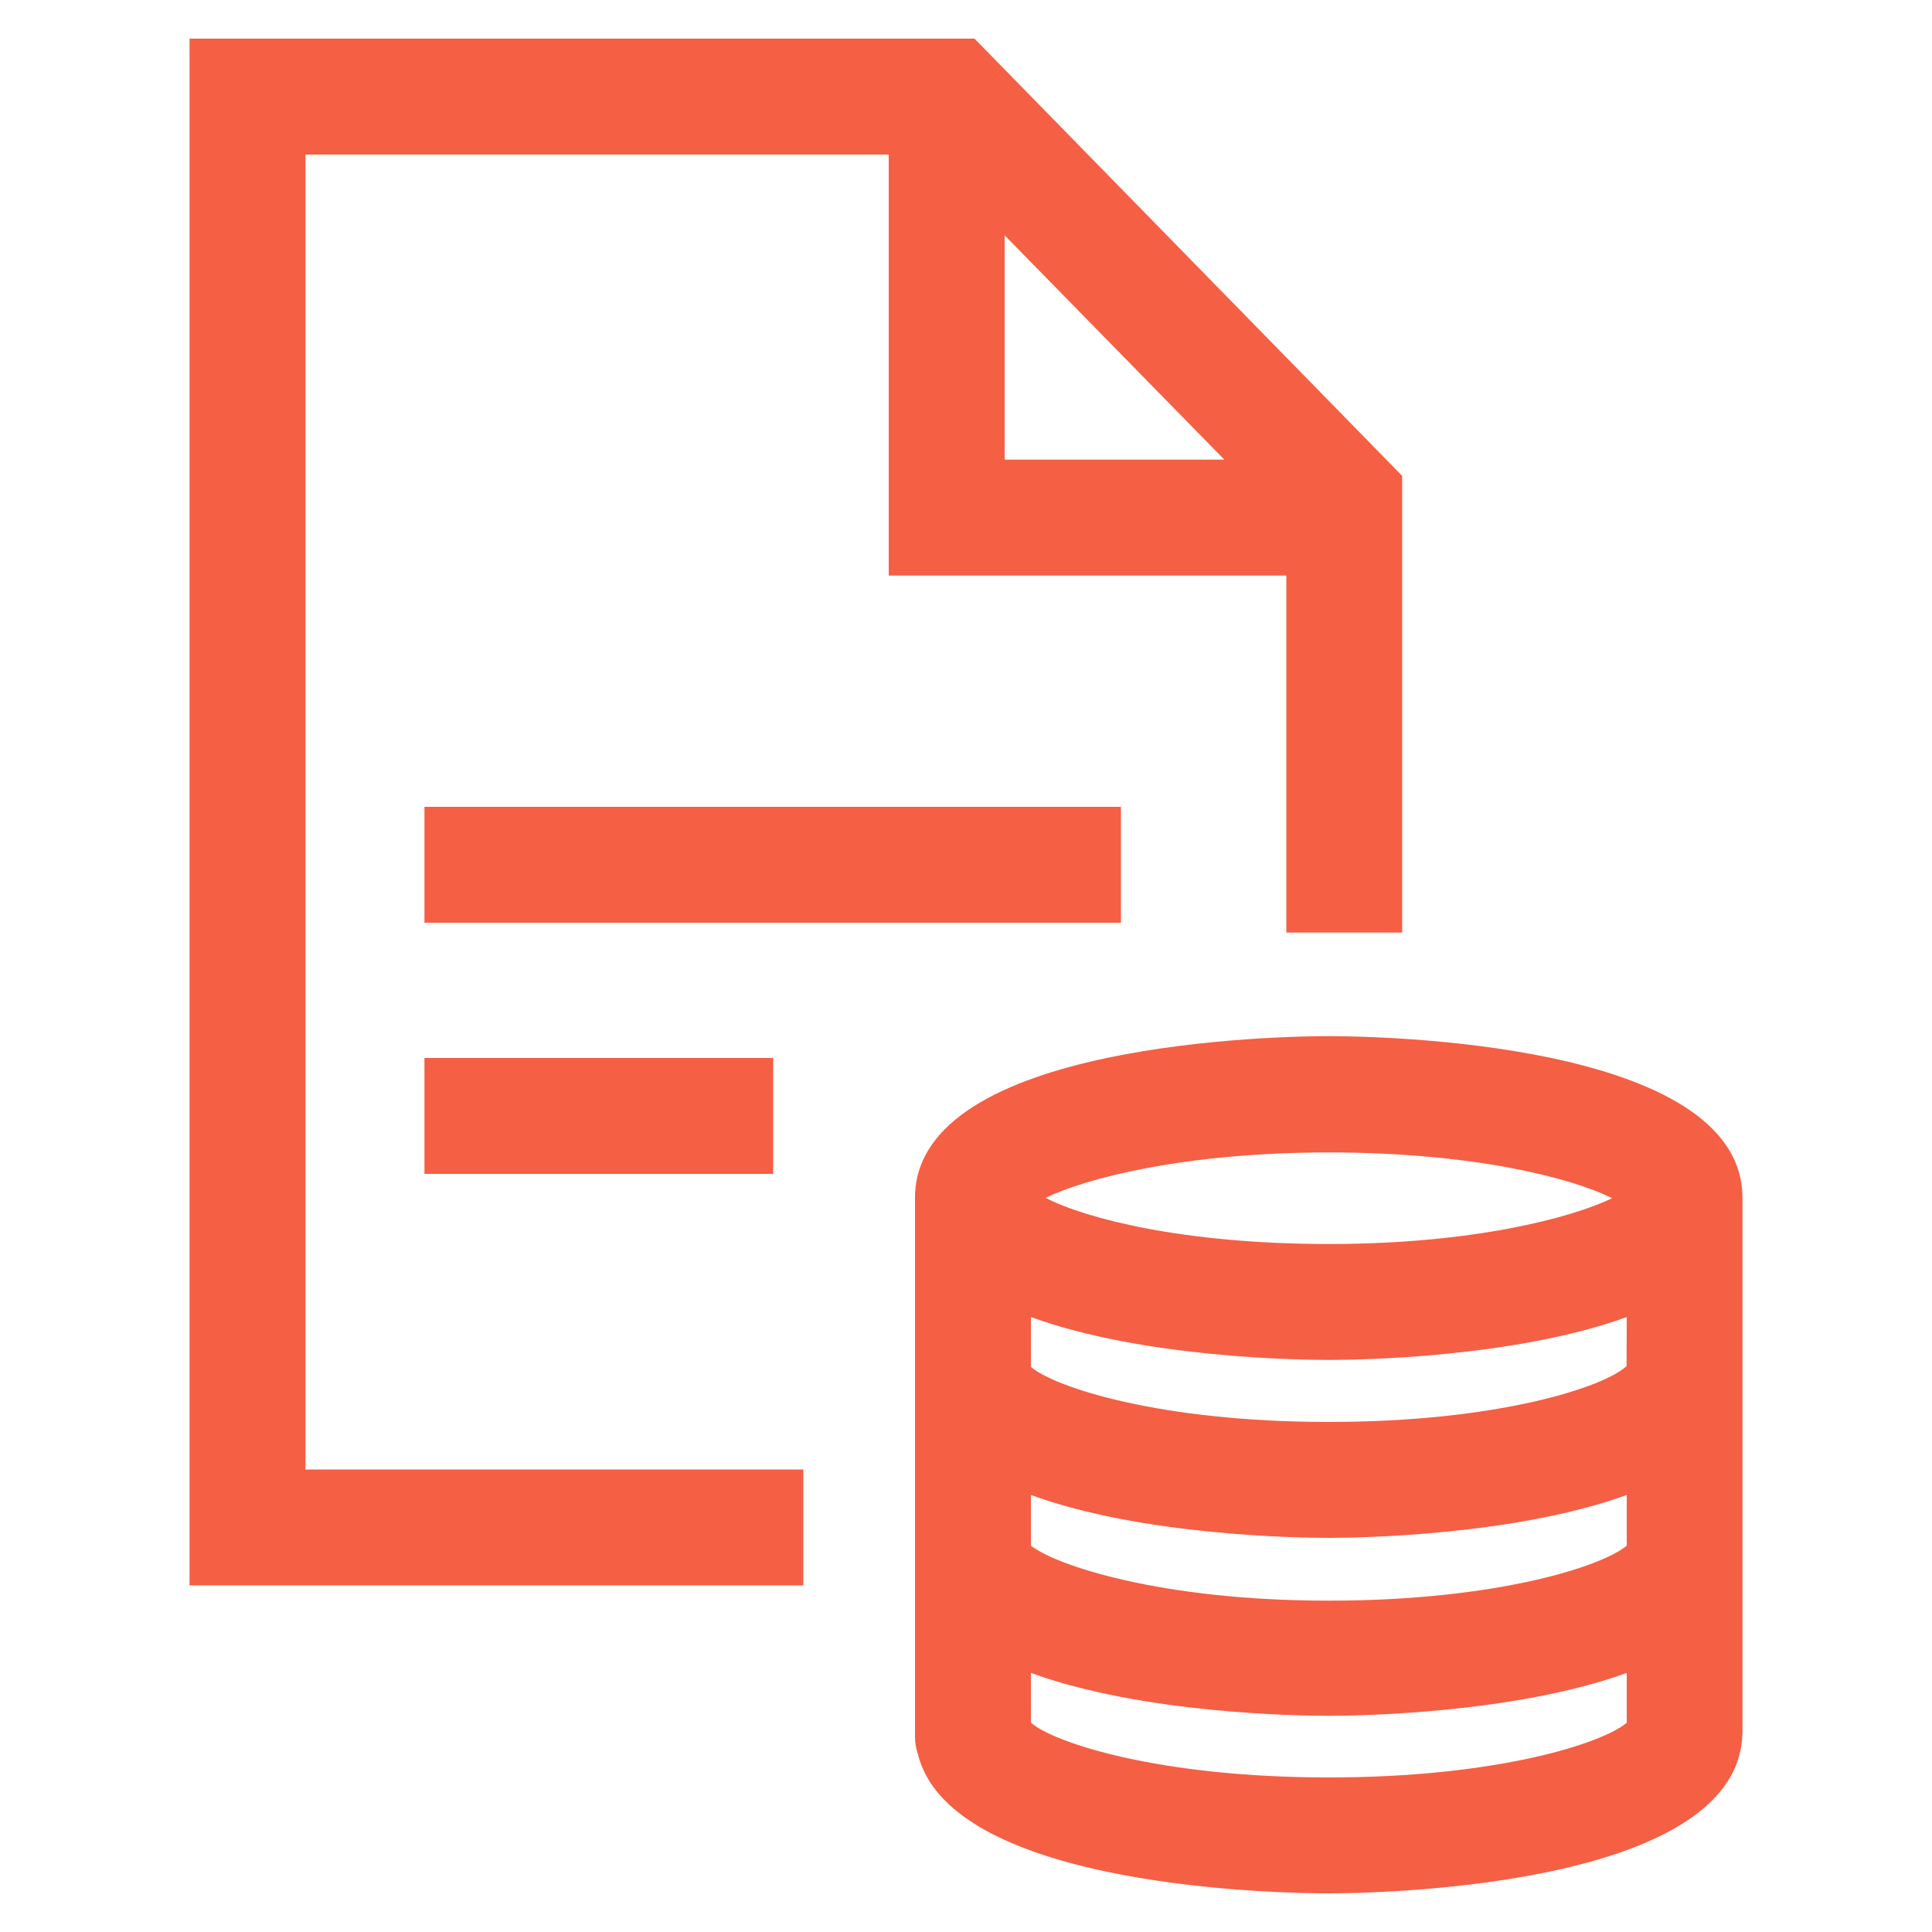 <svg width="20" height="20" viewBox="0 0 20 20" fill="none" xmlns="http://www.w3.org/2000/svg">
    <path d="M1.962 0.4V16.412H8.316V15.212H3.162V1.6H9.2V5.958H13.316V9.654H14.515V4.926L10.088 0.4L1.962 0.4ZM10.4 2.436L12.674 4.758H10.4V2.436Z" fill="#F55F44"/>
    <path d="M4.394 8.352H11.604V9.552H4.394V8.352Z" fill="#F55F44"/>
    <path d="M4.394 10.952H8.004V12.152H4.394V10.952Z" fill="#F55F44"/>
    <path d="M18.038 17.942V12.4C18.038 10.772 14.192 10.726 13.754 10.726C13.315 10.726 9.472 10.776 9.472 12.4V17.98C9.472 18.041 9.483 18.101 9.502 18.158C9.844 19.56 13.338 19.6 13.756 19.6C14.174 19.6 17.956 19.552 18.036 17.974C18.036 17.966 18.038 17.956 18.038 17.942L18.038 17.942ZM16.838 14.142C16.6 14.362 15.5 14.72 13.756 14.72C12.011 14.72 10.92 14.362 10.672 14.15V13.634C11.84 14.06 13.472 14.078 13.756 14.078C14.04 14.078 15.672 14.058 16.84 13.634L16.838 14.142ZM10.672 15.476C11.84 15.902 13.472 15.92 13.756 15.92C14.04 15.92 15.672 15.899 16.84 15.476L16.84 16C16.592 16.212 15.5 16.57 13.755 16.57C12.011 16.57 10.92 16.2 10.672 16L10.672 15.476ZM13.756 11.93C15.256 11.93 16.274 12.195 16.688 12.404C16.274 12.604 15.256 12.878 13.756 12.878C12.256 12.878 11.236 12.614 10.824 12.4C11.236 12.2 12.254 11.93 13.756 11.93ZM10.672 17.834V17.318C11.84 17.744 13.472 17.762 13.756 17.762C14.04 17.762 15.672 17.741 16.84 17.318V17.834C16.59 18.046 15.5 18.4 13.756 18.4C12.011 18.4 10.92 18.046 10.672 17.834Z" fill="#F55F44"/>
    </svg>
    